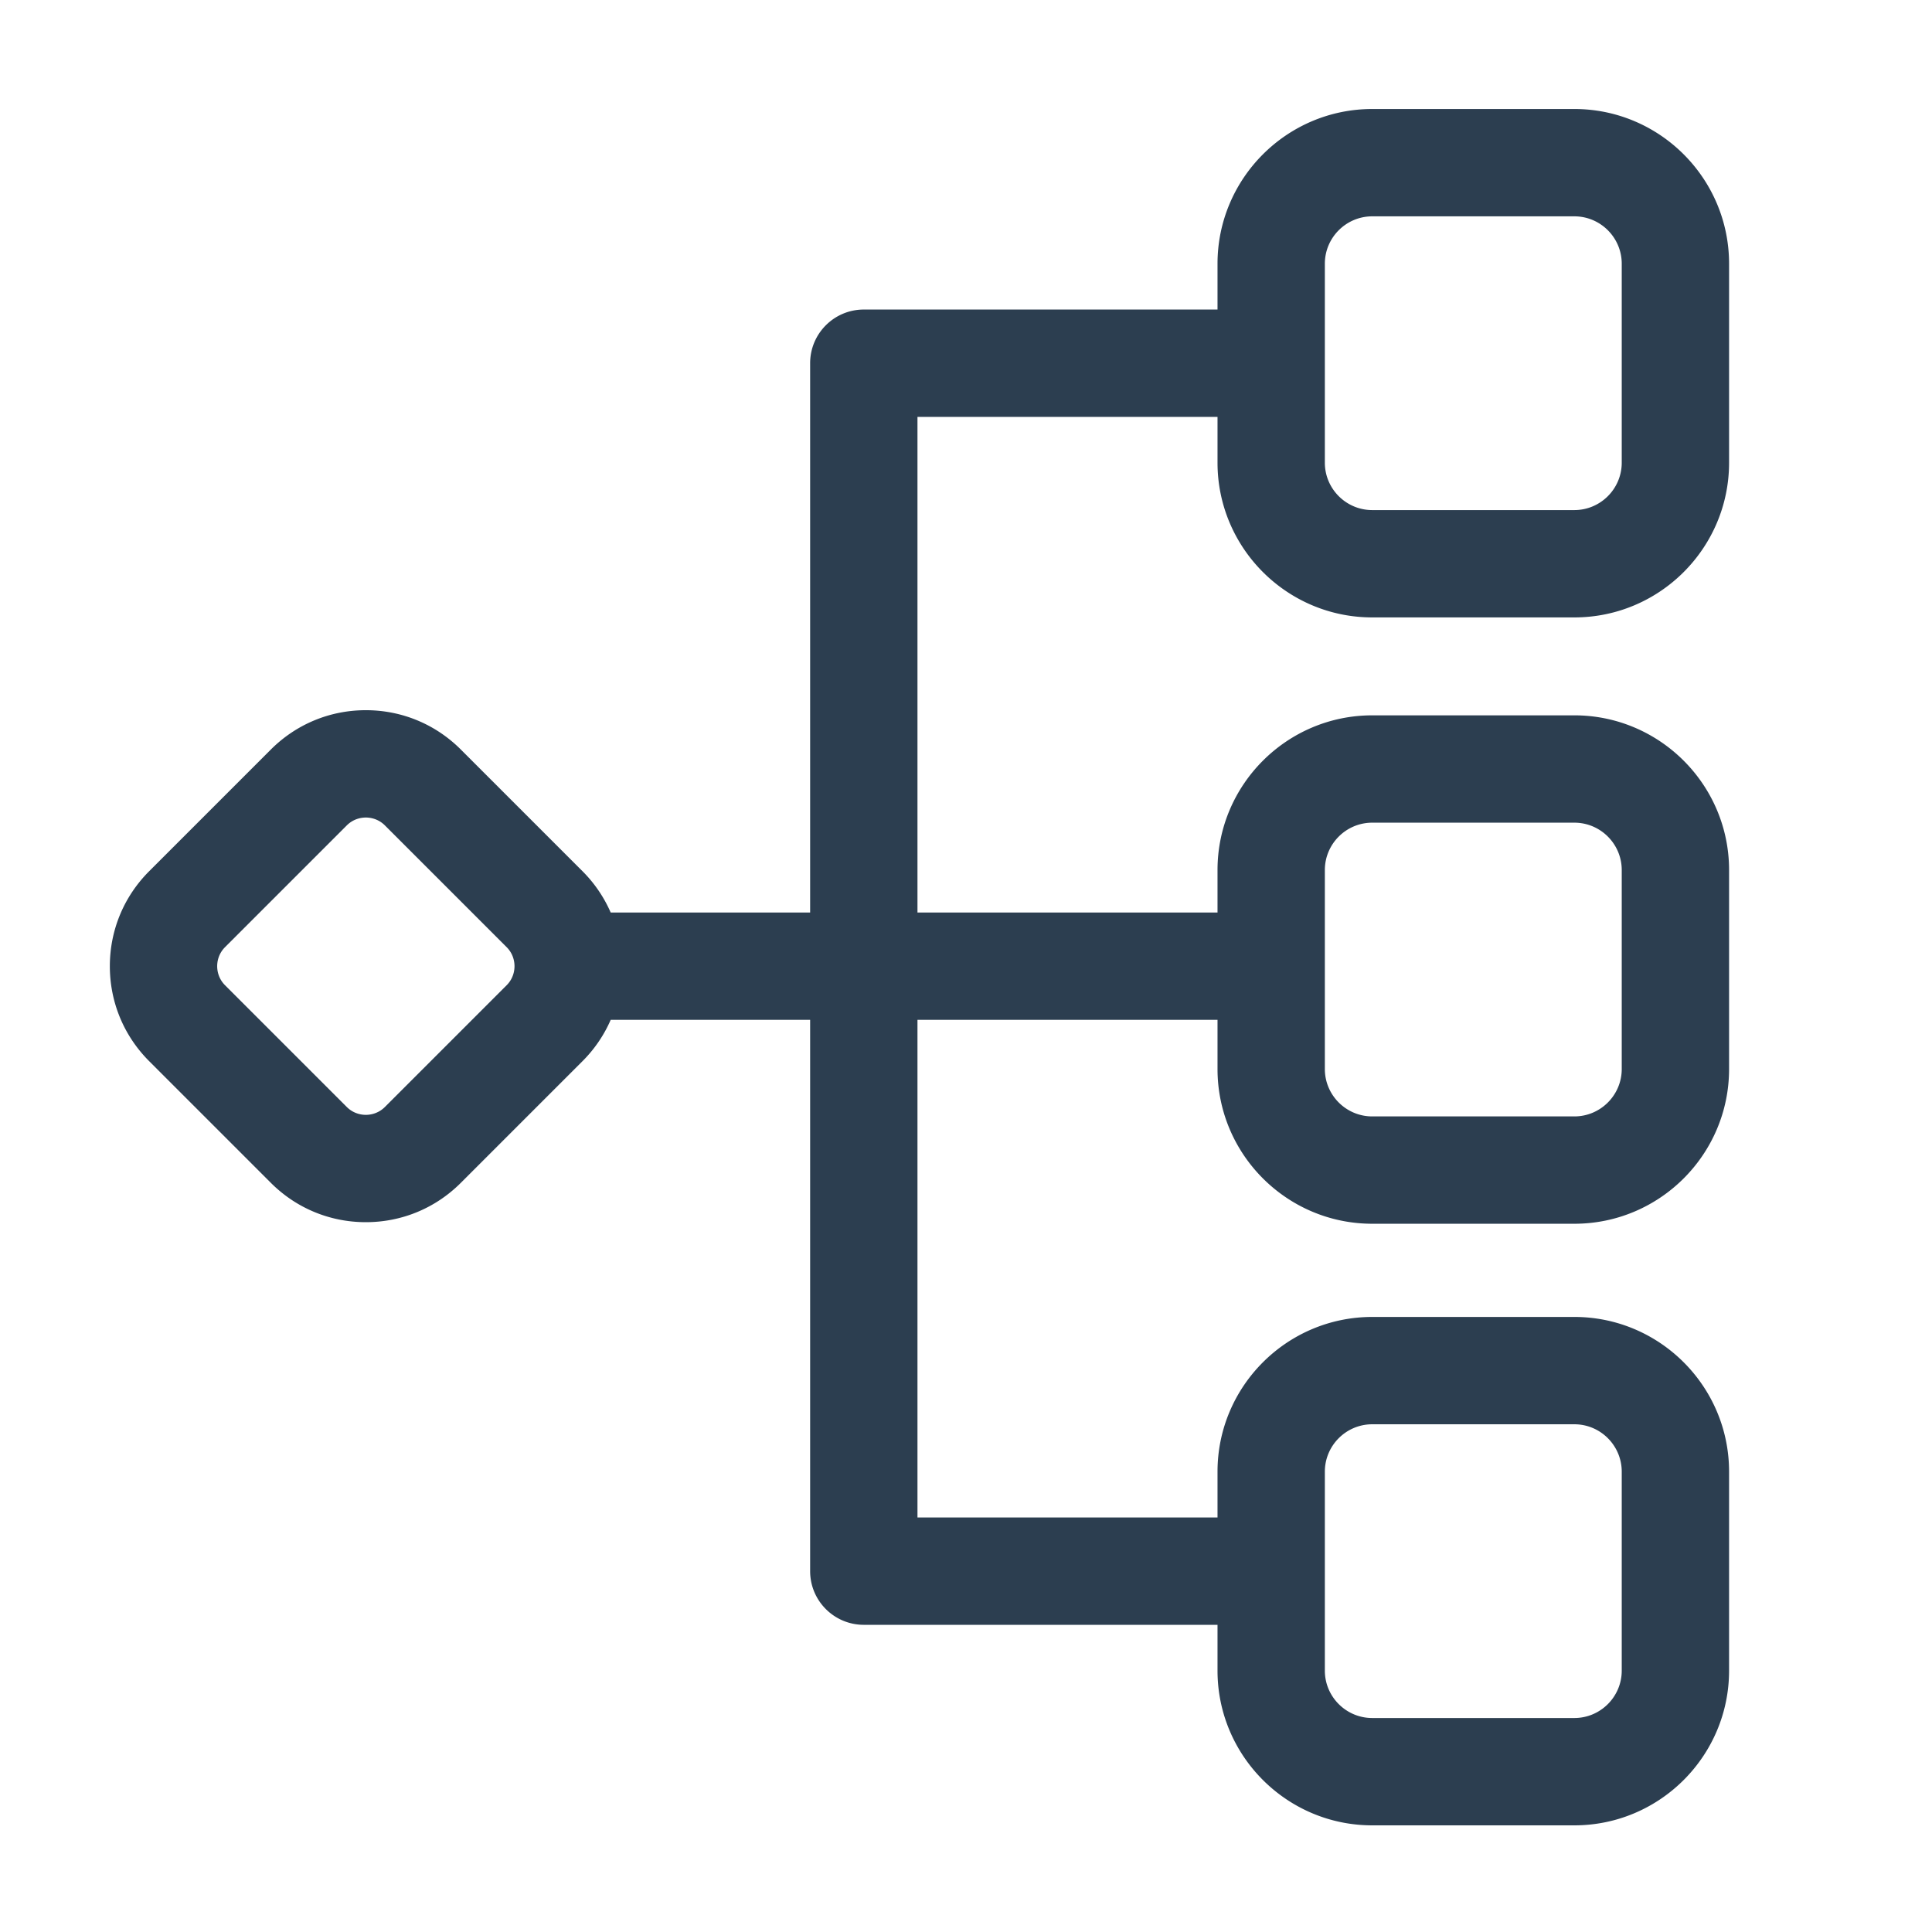 <?xml version="1.0" standalone="no"?><!DOCTYPE svg PUBLIC "-//W3C//DTD SVG 1.1//EN" "http://www.w3.org/Graphics/SVG/1.1/DTD/svg11.dtd"><svg t="1536499027565" class="icon" style="" viewBox="0 0 1024 1024" version="1.1" xmlns="http://www.w3.org/2000/svg" p-id="9032" xmlns:xlink="http://www.w3.org/1999/xlink" width="128" height="128"><defs><style type="text/css"></style></defs><path d="M834.438 57.776H727.315c-45.219 0-82.006 36.788-82.006 82.006v24.282h-187.476c-15.709 0-28.444 12.735-28.444 28.444v291.148H323.681a71.153 71.153 0 0 0-14.945-21.901l-64.486-64.486c-13.448-13.447-31.327-20.853-50.345-20.853-19.019 0-36.898 7.406-50.346 20.853l-64.485 64.485c-13.448 13.447-20.854 31.327-20.854 50.346 0 19.018 7.406 36.898 20.853 50.345l64.486 64.485c13.448 13.447 31.327 20.853 50.346 20.853 19.018 0 36.897-7.406 50.346-20.853l64.484-64.485a71.111 71.111 0 0 0 14.945-21.901h105.708v292.196c0 15.709 12.735 28.444 28.444 28.444h187.476v24.282c0 45.219 36.788 82.006 82.006 82.006h107.124c45.219 0 82.006-36.788 82.006-82.006V780.014c0-45.219-36.788-82.006-82.006-82.006H727.315c-45.219 0-82.006 36.788-82.006 82.006v24.282h-159.031v-263.751h159.032v26.06c0 45.219 36.788 82.006 82.006 82.006h107.124c45.219 0 82.006-36.788 82.006-82.006V461.151c0-45.219-36.788-82.006-82.006-82.006H727.315c-45.219 0-82.006 36.788-82.006 82.006v22.504h-159.031v-262.702h159.032v24.282c0 45.219 36.788 82.006 82.006 82.006h107.124c45.219 0 82.006-36.788 82.006-82.006V139.782c-0.001-45.219-36.788-82.006-82.007-82.006zM268.508 522.219l-64.485 64.485c-3.648 3.647-7.906 4.192-10.119 4.192-2.214 0-6.472-0.545-10.119-4.191l-64.486-64.485c-3.647-3.647-4.191-7.905-4.191-10.118 0-2.214 0.544-6.472 4.191-10.119l64.485-64.485c3.648-3.647 7.906-4.191 10.12-4.191 2.213 0 6.471 0.545 10.118 4.191l64.486 64.485c3.647 3.647 4.191 7.905 4.191 10.119 0 2.212-0.544 6.47-4.191 10.117z m433.69 257.796c0-13.85 11.268-25.117 25.117-25.117h107.124c13.85 0 25.117 11.268 25.117 25.117V885.467c0 13.85-11.268 25.117-25.117 25.117H727.315c-13.85 0-25.117-11.268-25.117-25.117V780.014z m0-318.863c0-13.85 11.268-25.117 25.117-25.117h107.124c13.85 0 25.117 11.268 25.117 25.117v105.452c0 13.85-11.268 25.117-25.117 25.117H727.315c-13.85 0-25.117-11.268-25.117-25.117V461.151zM859.556 245.235c0 13.85-11.268 25.117-25.117 25.117H727.315c-13.85 0-25.117-11.268-25.117-25.117V139.782c0-13.85 11.268-25.117 25.117-25.117h107.124c13.85 0 25.117 11.268 25.117 25.117v105.452z" p-id="9033" fill="#2c3e50"></path></svg>